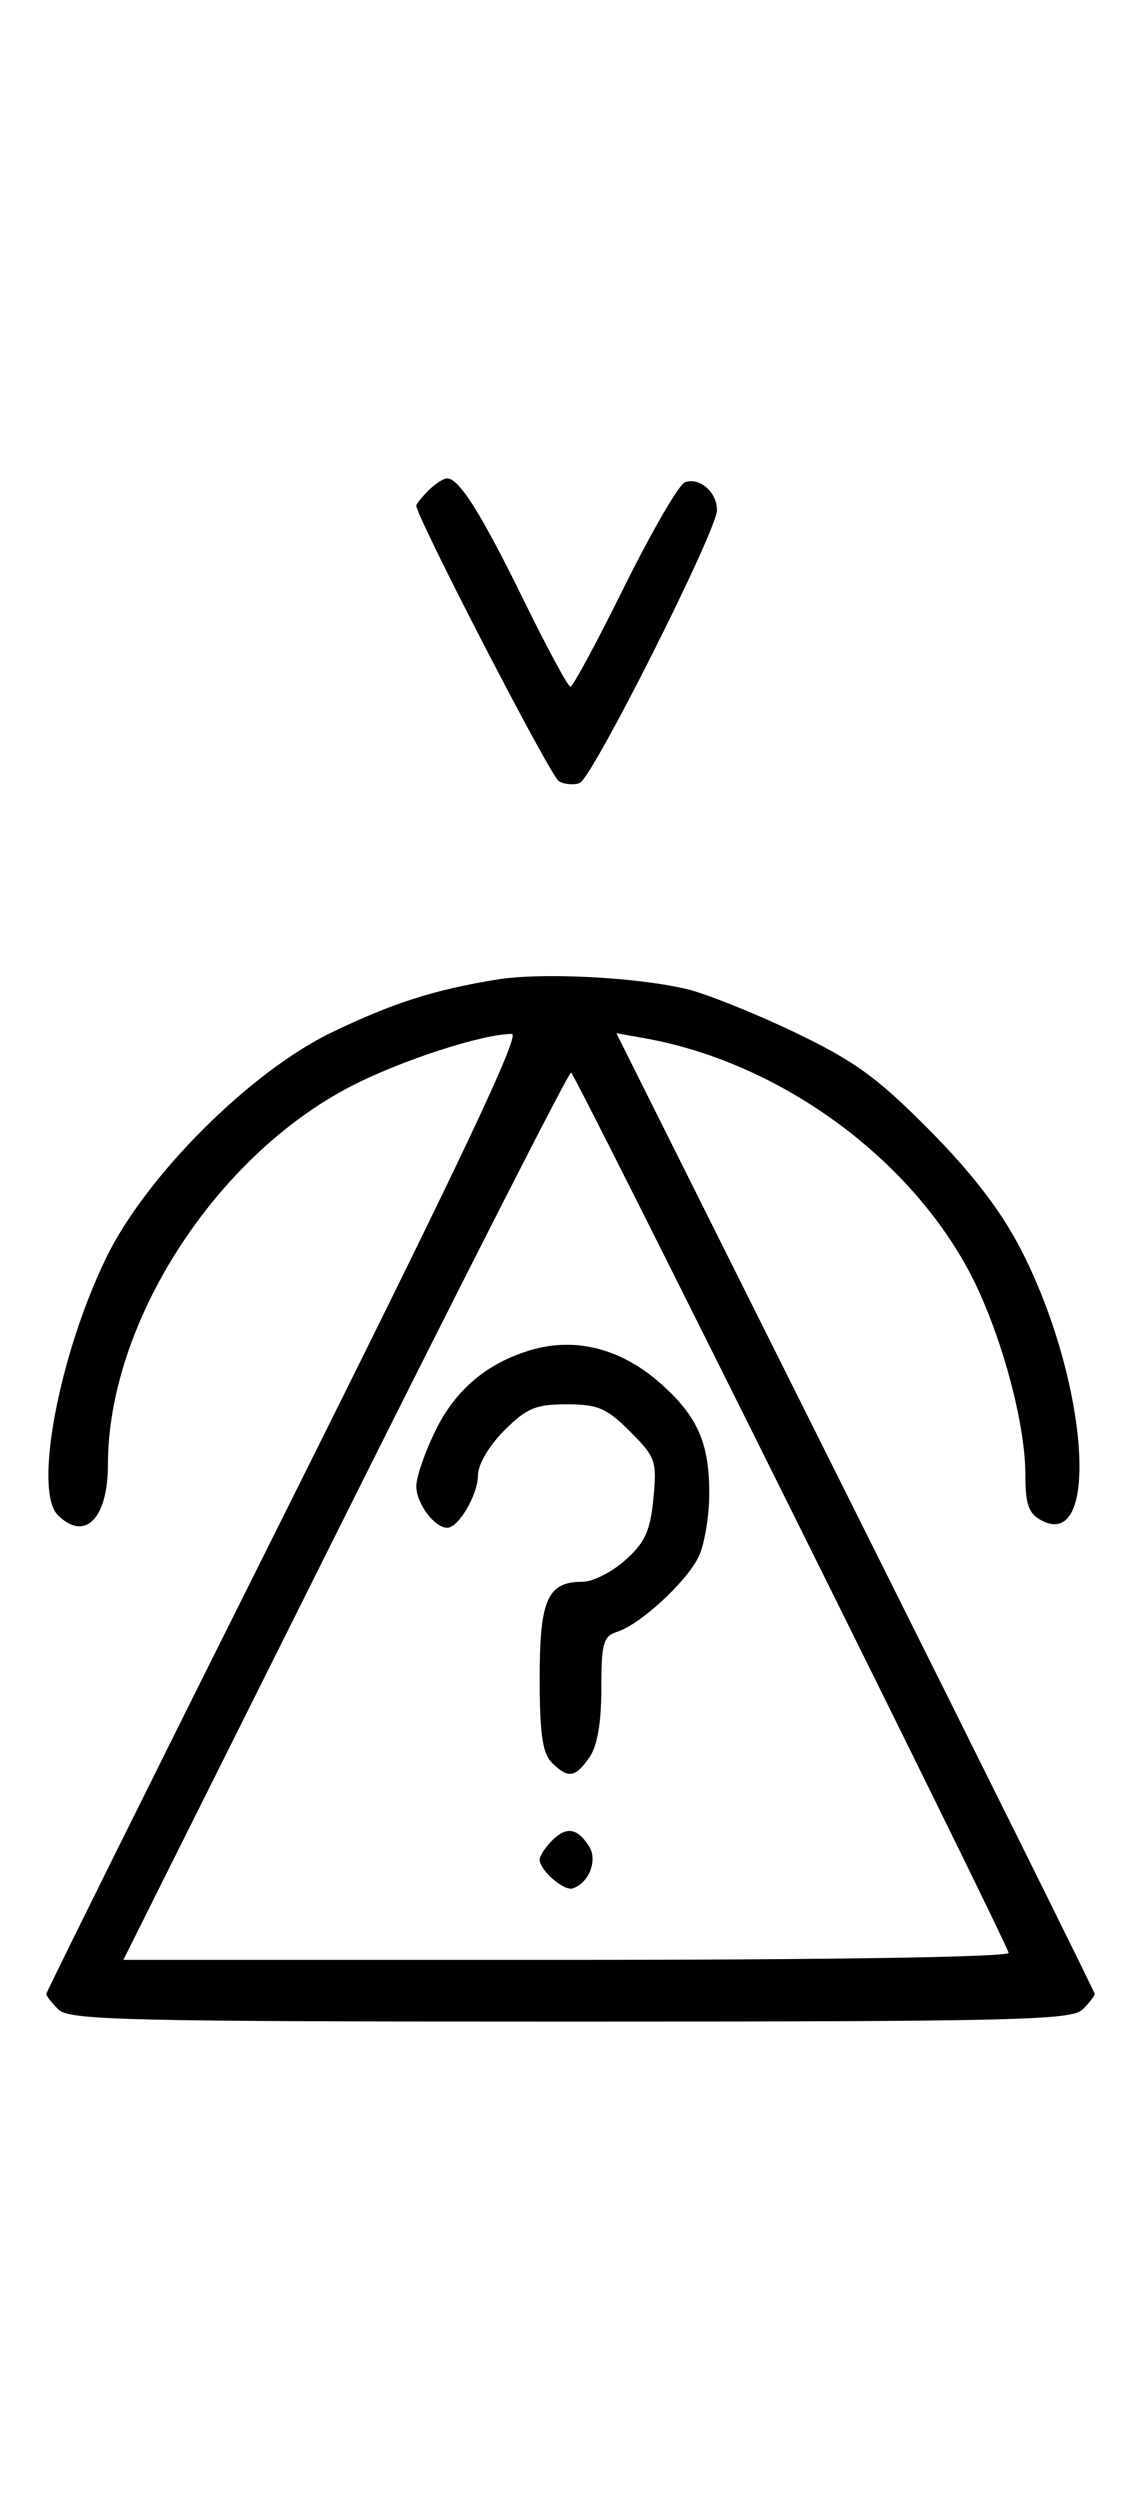 <svg xmlns="http://www.w3.org/2000/svg" width="148" height="324" viewBox="0 0 148 324" version="1.1">
	<path d="M 55.571 63.571 C 54.707 64.436, 54 65.317, 54 65.531 C 54 66.993, 71.421 100.653, 72.488 101.252 C 73.225 101.665, 74.440 101.768, 75.188 101.481 C 76.837 100.849, 93 68.755, 93 66.115 C 93 63.770, 90.710 61.790, 88.832 62.511 C 88.050 62.811, 84.520 68.894, 80.986 76.028 C 77.453 83.163, 74.306 89, 73.994 89 C 73.683 89, 70.969 83.984, 67.964 77.854 C 62.437 66.580, 59.559 62, 57.999 62 C 57.528 62, 56.436 62.707, 55.571 63.571 M 64.500 126.944 C 56.325 128.268, 50.930 129.991, 43 133.814 C 32.444 138.903, 18.927 152.404, 13.778 163 C 7.648 175.615, 4.334 193.191, 7.491 196.348 C 10.992 199.850, 14 196.834, 14 189.823 C 14 171.508, 27.868 149.923, 45.500 140.794 C 51.960 137.450, 62.570 134, 66.396 134 C 67.556 134, 59.381 151.242, 37.002 195.997 C 19.951 230.095, 6 258.188, 6 258.425 C 6 258.663, 6.707 259.564, 7.571 260.429 C 8.968 261.825, 16.372 262, 74 262 C 131.628 262, 139.032 261.825, 140.429 260.429 C 141.293 259.564, 142 258.663, 142 258.425 C 142 258.188, 128.038 230.072, 110.973 195.946 L 79.946 133.899 83.723 134.578 C 100.642 137.620, 117.131 149.317, 125.340 164.101 C 129.485 171.566, 133 183.966, 133 191.125 C 133 194.956, 133.418 196.154, 135.064 197.034 C 142.863 201.208, 141.093 178.561, 132.303 161.700 C 129.753 156.809, 125.954 151.890, 120.457 146.361 C 113.703 139.568, 110.806 137.478, 102.933 133.719 C 97.745 131.242, 91.475 128.743, 89 128.165 C 82.400 126.623, 70.232 126.016, 64.500 126.944 M 44.747 196.500 L 16.002 254 73.584 254 C 108.048 254, 131.033 253.632, 130.833 253.084 C 129.582 249.643, 74.532 139, 74.071 139 C 73.753 139, 60.557 164.875, 44.747 196.500 M 68.764 174.996 C 63.184 176.676, 59.145 180.067, 56.571 185.234 C 55.157 188.071, 54 191.397, 54 192.625 C 54 194.848, 56.355 198, 58.015 198 C 59.484 198, 62 193.693, 62 191.177 C 62 189.807, 63.440 187.360, 65.400 185.400 C 68.302 182.498, 69.488 182, 73.500 182 C 77.544 182, 78.692 182.492, 81.725 185.525 C 85.045 188.845, 85.221 189.350, 84.753 194.215 C 84.350 198.409, 83.665 199.910, 81.113 202.191 C 79.383 203.736, 76.883 205, 75.556 205 C 71.018 205, 70 207.291, 70 217.500 C 70 224.673, 70.367 227.224, 71.571 228.429 C 73.678 230.535, 74.598 230.412, 76.443 227.777 C 77.477 226.302, 78 223.300, 78 218.845 C 78 212.942, 78.248 212.056, 80.066 211.479 C 82.995 210.549, 88.840 205.210, 90.551 201.901 C 91.348 200.360, 92 196.580, 92 193.500 C 92 186.952, 90.435 183.467, 85.578 179.203 C 80.492 174.737, 74.556 173.252, 68.764 174.996 M 71.616 238.527 C 70.727 239.416, 70 240.529, 70 241 C 70 242.389, 73.140 245.120, 74.295 244.735 C 76.395 244.035, 77.549 241.094, 76.423 239.310 C 74.905 236.902, 73.474 236.669, 71.616 238.527 " stroke="none" fill="black" fill-rule="evenodd"/>
</svg>